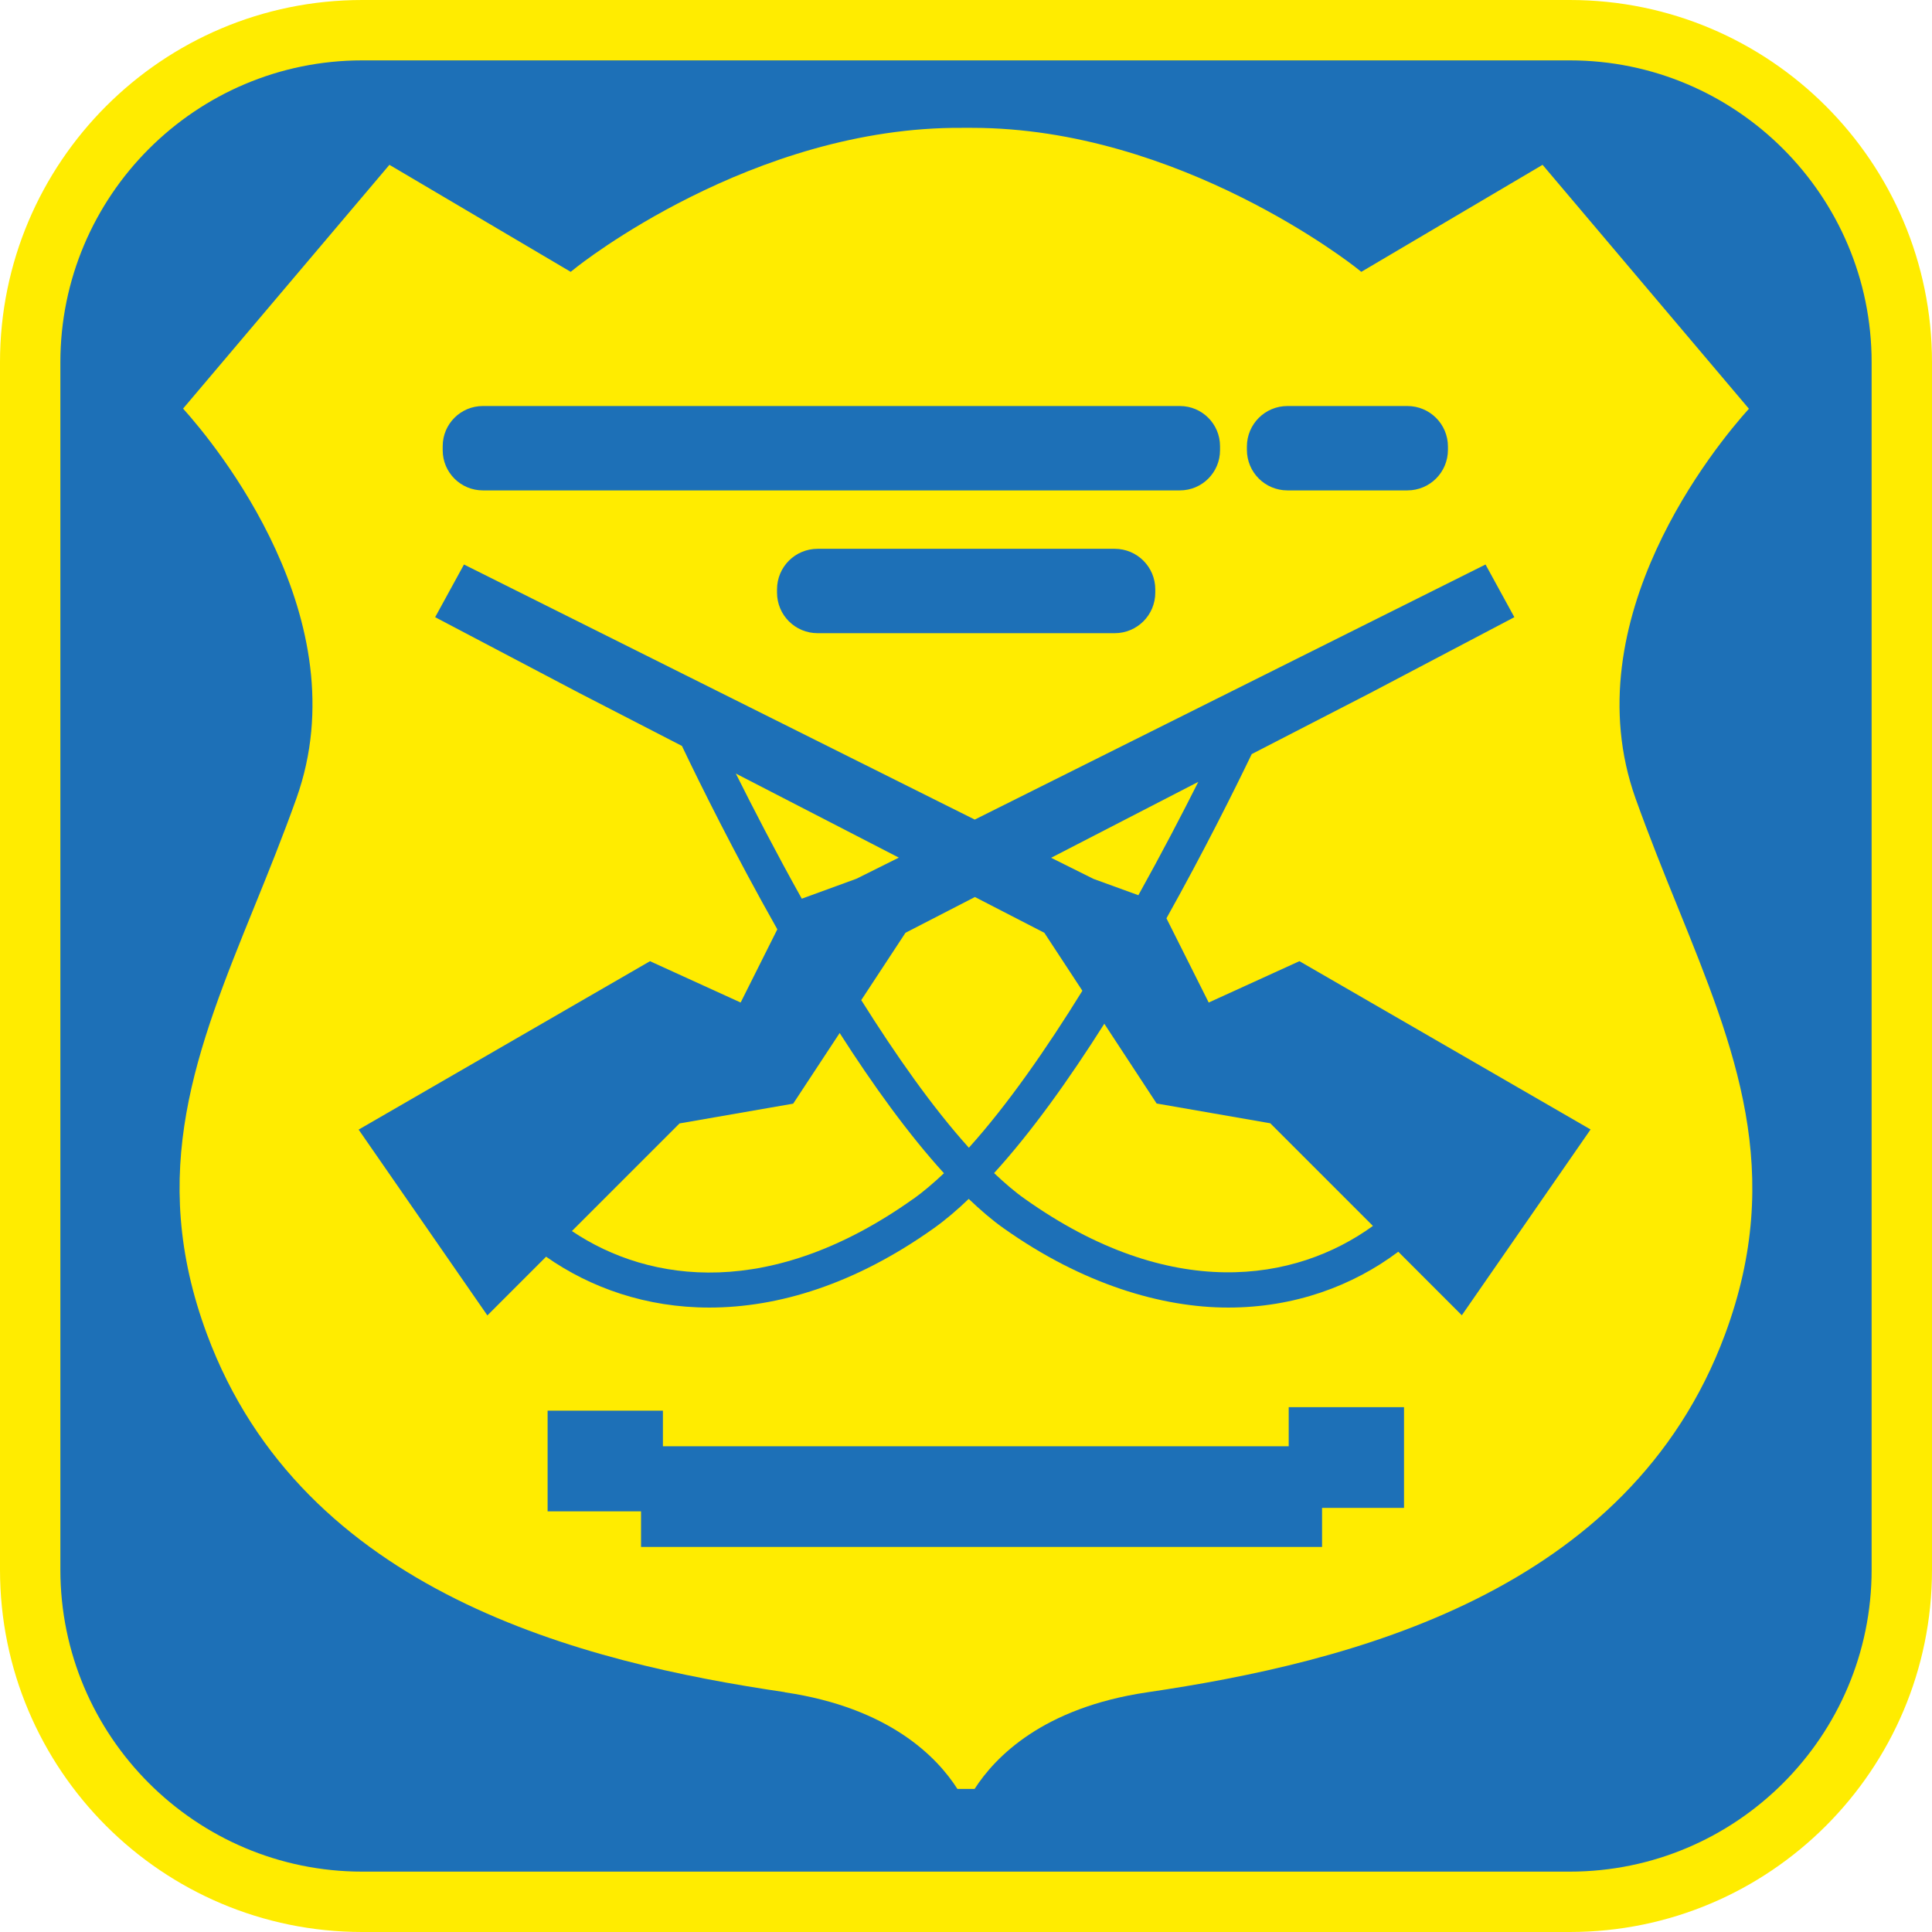 <?xml version="1.0" encoding="UTF-8"?><svg xmlns="http://www.w3.org/2000/svg" viewBox="0 0 128 128"><defs><style>.cls-1{fill:#ffec00;}.cls-2{fill:#1d70b7;}</style></defs><g id="cuadrobase"><g><rect class="cls-2" x="2" y="2" width="124" height="124" rx="22" ry="22"/><path class="cls-1" d="M104,4c11.03,0,20,8.97,20,20V104c0,11.03-8.97,20-20,20H24c-11.03,0-20-8.97-20-20V24C4,12.97,12.97,4,24,4H104m0-4H24C10.75,0,0,10.75,0,24V104C0,117.25,10.75,128,24,128H104c13.25,0,24-10.75,24-24V24c0-13.25-10.75-24-24-24h0Z"/></g></g><g id="figura"><g><path class="cls-1" d="M56.74,58.22l2.81-1.4-10.8-5.57c1.14,2.28,2.64,5.19,4.37,8.29l3.62-1.32Z"/><path class="cls-1" d="M64.2,76.03c2.54-2.82,5.13-6.54,7.51-10.39l-2.52-3.84-4.6-2.37-4.6,2.37-2.93,4.46c2.28,3.63,4.72,7.11,7.13,9.78Z"/><path class="cls-1" d="M73.16,67.83c-2.31,3.65-4.81,7.16-7.3,9.89,.69,.65,1.37,1.24,2.04,1.71,9.63,6.84,17.9,5.53,23.06,1.79l-6.8-6.8-7.53-1.31-3.47-5.29Z"/><path class="cls-1" d="M75.42,59.31c1.54-2.77,2.9-5.38,3.97-7.51l-9.75,5.03,2.81,1.4,2.97,1.08Z"/><path class="cls-1" d="M52,112.12c6.9,1.02,10.07,4.27,11.43,6.4h1.14c1.37-2.13,4.53-5.38,11.43-6.4,13.39-1.97,31.93-6.57,38.29-23.72,3.98-10.74,.68-18.88-3.13-28.29-.94-2.31-1.9-4.7-2.8-7.21-4.23-11.87,5.39-23.47,7.51-25.82l-13.67-16.16-12.01,7.09-.34-.27c-.12-.09-11.67-9.27-25.46-9.27-.06,0-.11,0-.17,0h-.32s-.13,0-.13,0c-13.92-.1-25.51,9.18-25.62,9.27l-.34,.27-12.01-7.09L12.13,27.07c2.12,2.36,11.74,13.96,7.51,25.82-.9,2.52-1.86,4.9-2.8,7.21-3.82,9.42-7.12,17.55-3.13,28.29,6.36,17.15,24.89,21.75,38.29,23.72Zm41.03-12.22h-5.44v2.59H42.47v-2.36h-6.19v-6.67h7.64v2.36h41.46v-2.59h7.64v6.67Zm-10.42-70.31c0-1.49,1.2-2.69,2.69-2.69h7.94c1.49,0,2.69,1.2,2.69,2.69v.21c0,1.49-1.2,2.69-2.69,2.69h-7.94c-1.49,0-2.69-1.2-2.69-2.69v-.21Zm-53.28-.03c0-1.47,1.19-2.66,2.66-2.66h46.18c1.47,0,2.66,1.19,2.66,2.66v.27c0,1.47-1.19,2.66-2.66,2.66H31.99c-1.47,0-2.66-1.19-2.66-2.66v-.27Zm47.21,9.49v.21c0,1.49-1.2,2.69-2.69,2.69h-19.68c-1.49,0-2.69-1.2-2.69-2.69v-.21c0-1.49,1.2-2.69,2.69-2.69h19.68c1.49,0,2.69,1.2,2.69,2.69Zm-33.48,24.63l6.01,2.74,2.43-4.85c-2.84-5.03-5.12-9.63-6.32-12.15l-6.79-3.5-9.56-5.03,1.91-3.49,33.84,16.9,33.84-16.9,1.91,3.49-9.56,5.03-7.84,4.04c-1.19,2.47-3.19,6.48-5.65,10.88l2.8,5.58,6.01-2.74,19.29,11.15-8.53,12.31-4.21-4.21c-3.02,2.27-6.89,3.7-11.27,3.7s-9.64-1.54-14.87-5.25c-.77-.54-1.54-1.21-2.32-1.95-.78,.75-1.56,1.41-2.32,1.95-5.23,3.72-10.32,5.25-14.87,5.25-4.16,0-7.86-1.3-10.81-3.37l-3.89,3.89-8.53-12.31,19.29-11.15Z"/><path class="cls-1" d="M60.5,79.44c.67-.48,1.35-1.06,2.04-1.71-2.35-2.58-4.71-5.85-6.91-9.29l-3.08,4.68-7.53,1.31-7.13,7.13c5.19,3.49,13.26,4.52,22.6-2.12Z"/></g></g></svg>